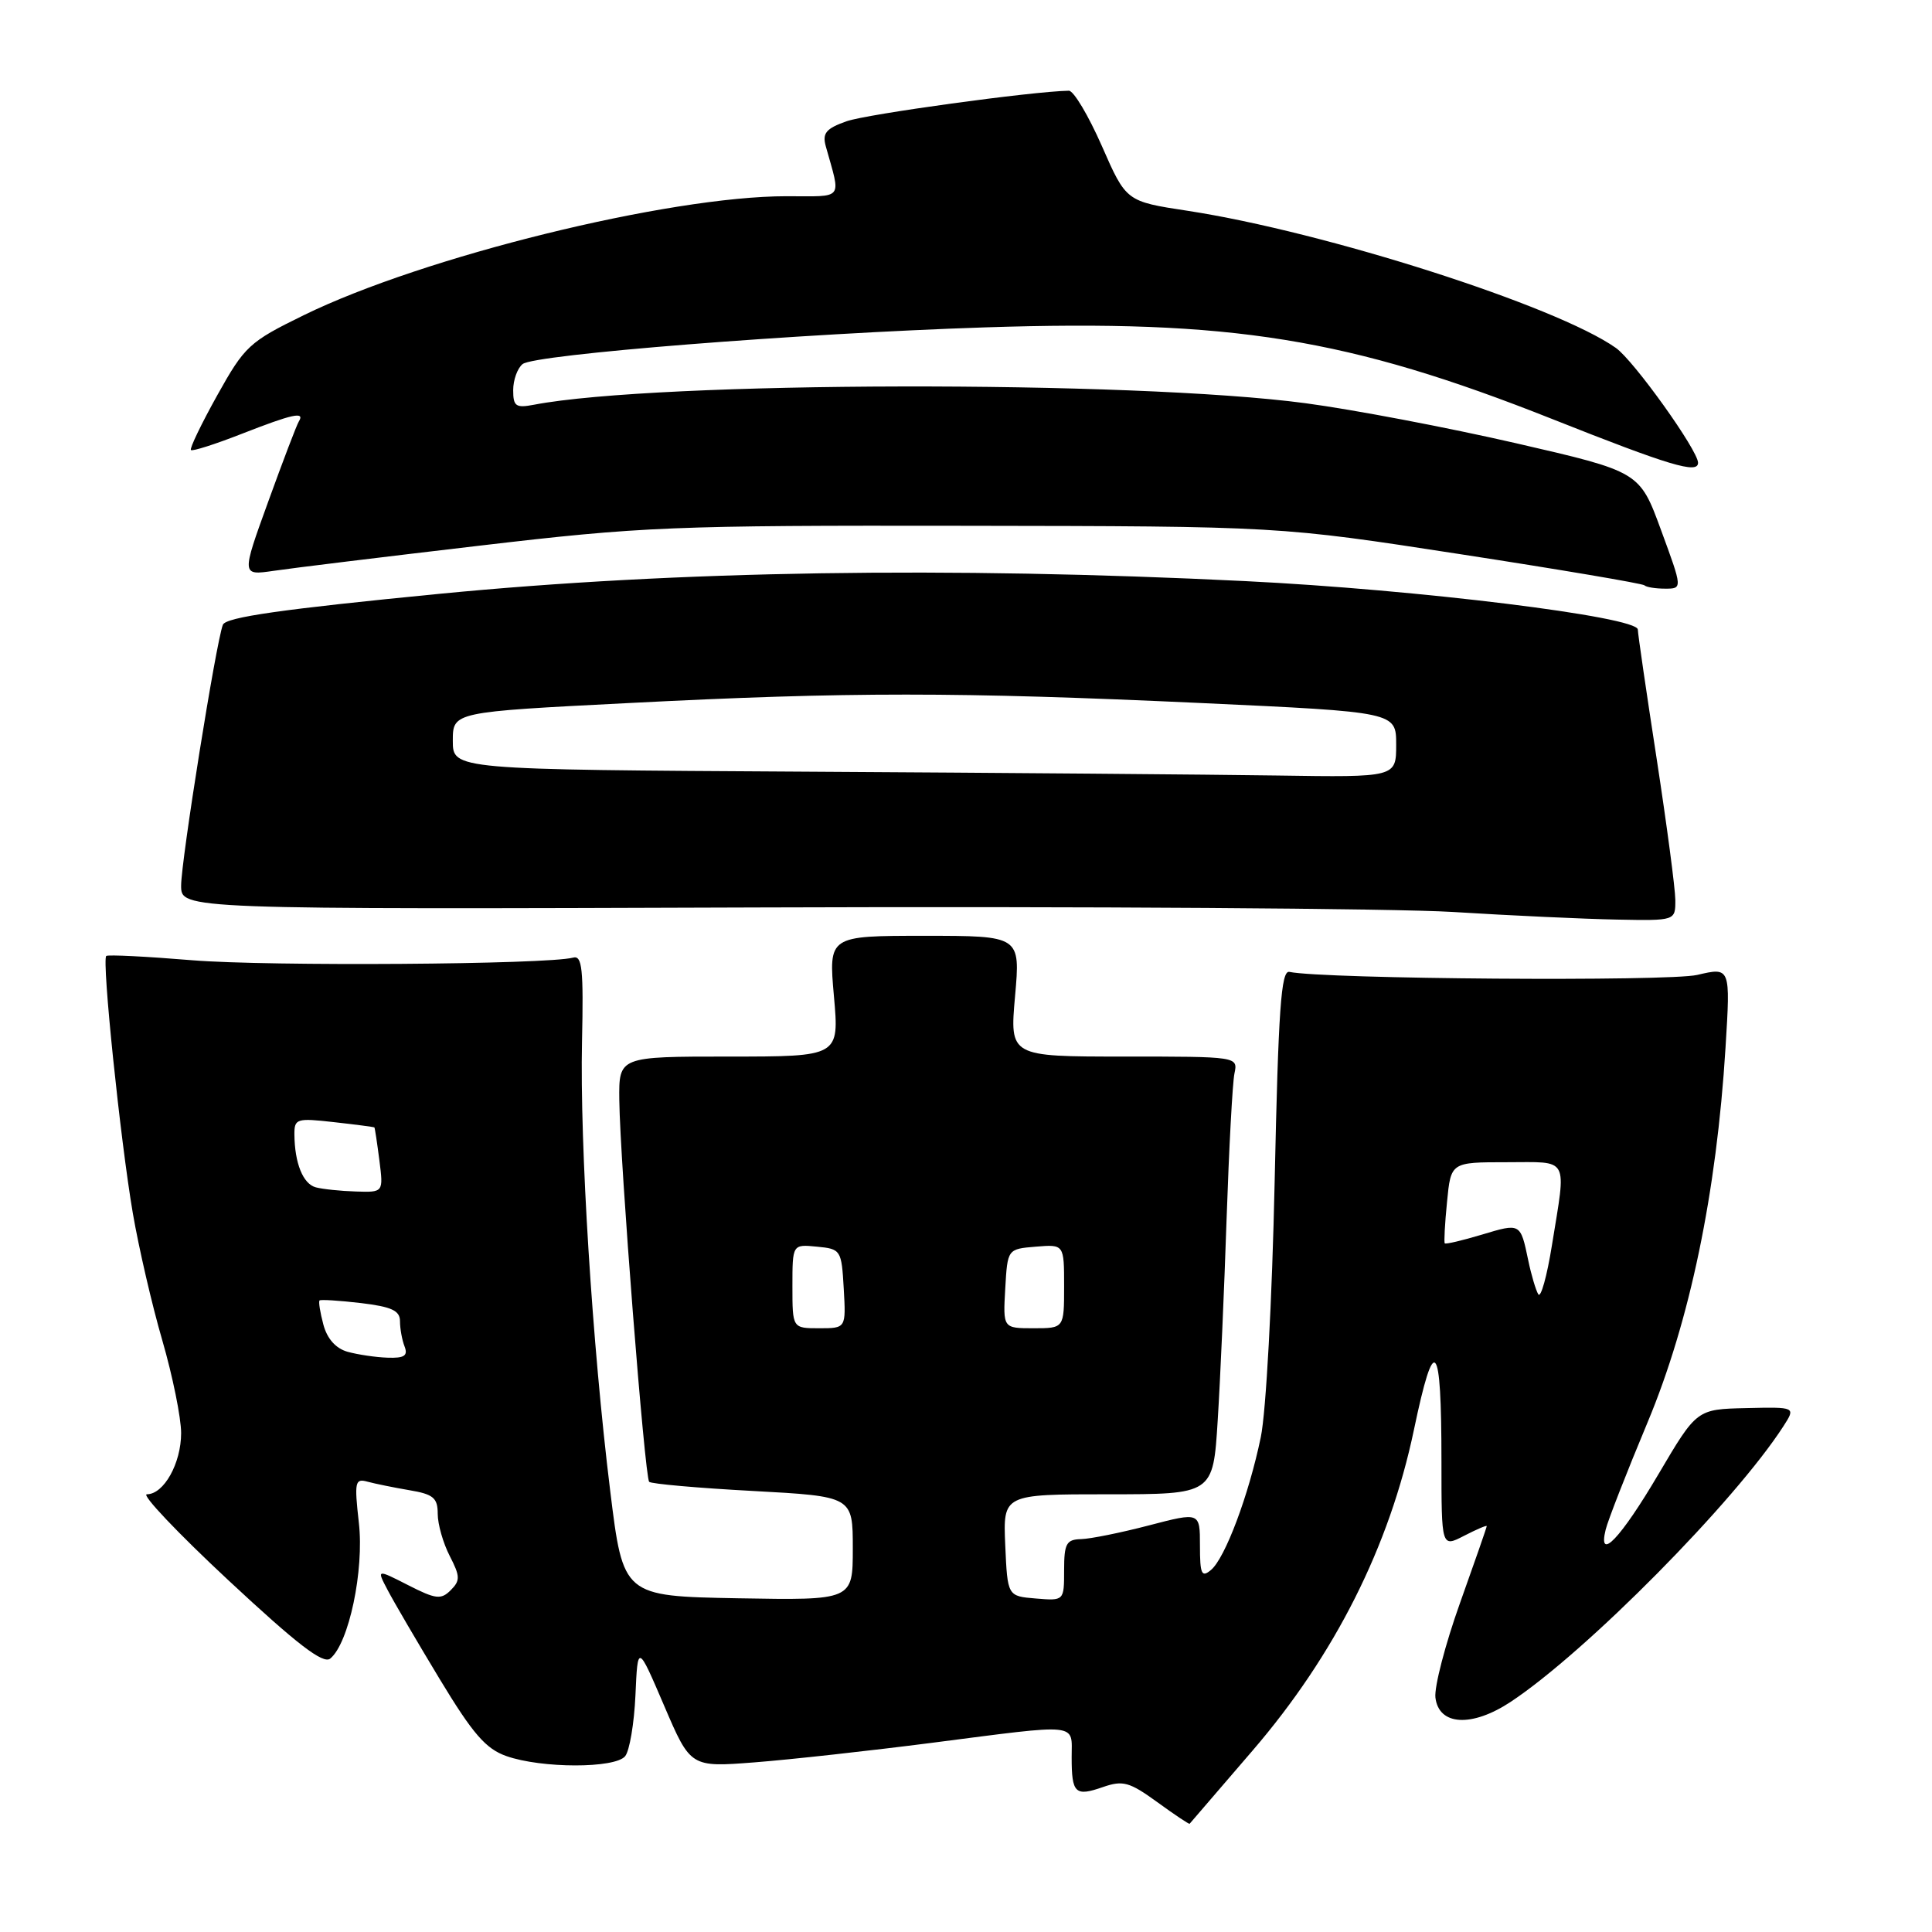 <?xml version="1.0" encoding="UTF-8" standalone="no"?>
<!DOCTYPE svg PUBLIC "-//W3C//DTD SVG 1.1//EN" "http://www.w3.org/Graphics/SVG/1.1/DTD/svg11.dtd" >
<svg xmlns="http://www.w3.org/2000/svg" xmlns:xlink="http://www.w3.org/1999/xlink" version="1.1" viewBox="0 0 256 256">
 <g >
 <path fill="currentColor"
d=" M 165.94 232.00 C 176.88 219.29 184.11 204.92 187.35 189.47 C 190.07 176.47 191.00 177.52 191.00 193.61 C 191.00 205.05 191.00 205.05 194.00 203.50 C 195.65 202.65 197.00 202.07 197.00 202.22 C 197.00 202.38 195.40 206.97 193.45 212.43 C 191.50 217.89 190.04 223.51 190.20 224.93 C 190.64 228.66 195.02 228.91 200.18 225.50 C 210.18 218.88 229.88 198.96 236.32 188.97 C 237.95 186.43 237.95 186.43 231.39 186.58 C 224.83 186.73 224.83 186.73 219.77 195.31 C 214.74 203.85 211.69 207.04 212.76 202.68 C 213.05 201.48 215.54 195.10 218.30 188.50 C 223.92 175.05 227.45 158.06 228.64 138.82 C 229.30 128.15 229.30 128.15 224.90 129.18 C 221.11 130.07 175.38 129.74 170.85 128.78 C 169.75 128.55 169.39 133.72 168.90 156.50 C 168.56 172.30 167.76 187.09 167.06 190.44 C 165.47 198.11 162.33 206.48 160.46 208.03 C 159.22 209.07 159.00 208.59 159.00 204.80 C 159.00 200.36 159.00 200.36 152.25 202.12 C 148.54 203.09 144.49 203.91 143.25 203.94 C 141.30 203.99 141.00 204.53 141.00 208.06 C 141.00 212.12 141.00 212.12 137.25 211.81 C 133.50 211.50 133.50 211.50 133.20 204.75 C 132.91 198.00 132.91 198.00 146.83 198.00 C 160.74 198.00 160.74 198.00 161.35 188.25 C 161.69 182.89 162.22 170.85 162.53 161.50 C 162.85 152.15 163.31 143.49 163.57 142.25 C 164.04 140.00 164.04 140.00 148.91 140.00 C 133.79 140.00 133.79 140.00 134.50 132.00 C 135.21 124.00 135.21 124.00 122.50 124.00 C 109.79 124.00 109.79 124.00 110.50 132.00 C 111.21 140.00 111.21 140.00 96.60 140.00 C 82.00 140.00 82.00 140.00 82.06 145.75 C 82.15 153.83 85.43 195.76 86.02 196.35 C 86.29 196.62 92.47 197.17 99.75 197.56 C 113.00 198.28 113.00 198.28 113.00 205.17 C 113.00 212.05 113.00 212.05 97.78 211.78 C 82.57 211.50 82.57 211.50 80.85 197.50 C 78.47 178.17 76.82 151.74 77.12 138.00 C 77.33 128.40 77.14 126.56 75.94 126.89 C 72.53 127.81 35.54 128.06 25.50 127.24 C 19.45 126.74 14.31 126.48 14.08 126.67 C 13.47 127.16 15.94 151.04 17.60 160.76 C 18.38 165.30 20.13 172.89 21.51 177.62 C 22.88 182.35 24.00 187.87 24.00 189.89 C 24.00 193.90 21.71 198.00 19.46 198.00 C 18.68 198.00 23.54 203.13 30.27 209.40 C 39.38 217.89 42.82 220.54 43.76 219.77 C 46.23 217.75 48.27 208.07 47.55 201.77 C 46.94 196.35 47.04 195.87 48.69 196.33 C 49.69 196.60 52.19 197.11 54.25 197.46 C 57.42 197.99 58.00 198.48 58.00 200.59 C 58.00 201.97 58.72 204.48 59.59 206.17 C 60.98 208.87 61.00 209.43 59.72 210.71 C 58.44 211.99 57.74 211.91 54.08 210.04 C 49.90 207.91 49.90 207.91 51.37 210.70 C 52.17 212.24 55.28 217.55 58.27 222.50 C 62.66 229.76 64.37 231.73 67.10 232.69 C 71.75 234.33 81.48 234.34 82.83 232.71 C 83.42 232.00 84.03 228.36 84.20 224.63 C 84.50 217.84 84.50 217.84 88.00 226.01 C 91.50 234.18 91.50 234.18 100.00 233.52 C 104.67 233.16 115.25 231.99 123.50 230.93 C 143.31 228.38 142.00 228.25 142.00 232.83 C 142.00 237.65 142.46 238.08 146.16 236.79 C 148.79 235.88 149.66 236.12 153.33 238.78 C 155.62 240.45 157.56 241.74 157.63 241.66 C 157.71 241.57 161.44 237.22 165.94 232.00 Z  M 221.99 119.25 C 221.98 117.74 220.86 109.30 219.51 100.50 C 218.15 91.70 217.03 84.01 217.02 83.42 C 216.99 81.72 187.83 78.12 165.00 77.00 C 125.59 75.06 89.77 75.62 58.27 78.68 C 37.38 80.72 29.91 81.78 29.53 82.79 C 28.62 85.14 24.00 114.06 24.00 117.35 C 24.00 120.50 24.00 120.50 101.25 120.24 C 143.74 120.09 184.80 120.37 192.50 120.84 C 200.20 121.32 209.99 121.77 214.25 121.85 C 222.00 122.00 222.00 122.00 221.99 119.25 Z  M 220.10 70.25 C 217.26 62.50 217.26 62.50 200.88 58.73 C 191.87 56.66 179.32 54.27 173.00 53.43 C 150.06 50.37 87.07 50.50 70.75 53.63 C 68.35 54.09 68.00 53.84 68.00 51.70 C 68.00 50.35 68.56 48.79 69.25 48.24 C 70.84 46.96 105.77 44.19 130.50 43.38 C 163.20 42.31 178.67 44.81 205.67 55.52 C 221.26 61.71 225.00 62.83 225.00 61.32 C 225.00 59.68 216.48 47.77 214.11 46.10 C 206.21 40.52 175.61 30.73 157.36 27.93 C 149.22 26.69 149.22 26.69 146.00 19.34 C 144.22 15.30 142.26 12.01 141.63 12.02 C 136.82 12.10 114.83 15.12 112.17 16.07 C 109.45 17.03 108.94 17.65 109.42 19.38 C 111.44 26.63 111.94 26.00 104.21 26.00 C 88.59 26.00 56.08 34.01 40.24 41.77 C 33.02 45.30 32.42 45.86 28.78 52.39 C 26.67 56.18 25.10 59.44 25.30 59.63 C 25.49 59.83 28.52 58.86 32.02 57.49 C 38.77 54.85 40.44 54.48 39.60 55.84 C 39.31 56.30 37.49 61.09 35.54 66.47 C 31.99 76.26 31.99 76.26 36.25 75.64 C 38.59 75.29 50.85 73.79 63.50 72.31 C 85.10 69.77 89.03 69.61 128.00 69.67 C 169.50 69.73 169.50 69.73 193.48 73.43 C 206.67 75.46 217.65 77.32 217.90 77.56 C 218.14 77.80 219.37 78.00 220.64 78.00 C 222.95 78.00 222.95 78.00 220.10 70.25 Z  M 46.06 179.12 C 44.50 178.68 43.35 177.40 42.85 175.52 C 42.42 173.91 42.19 172.48 42.34 172.32 C 42.49 172.17 44.95 172.33 47.81 172.66 C 51.89 173.15 53.00 173.66 53.00 175.06 C 53.00 176.04 53.27 177.55 53.61 178.42 C 54.08 179.64 53.57 179.98 51.36 179.90 C 49.79 179.85 47.40 179.49 46.06 179.12 Z  M 105.00 170.44 C 105.00 164.87 105.00 164.87 108.25 165.19 C 111.42 165.49 111.51 165.63 111.80 170.75 C 112.10 176.00 112.10 176.00 108.55 176.00 C 105.00 176.00 105.00 176.00 105.00 170.44 Z  M 133.20 170.75 C 133.50 165.50 133.50 165.50 137.25 165.19 C 141.00 164.88 141.00 164.88 141.00 170.44 C 141.00 176.00 141.00 176.00 136.95 176.00 C 132.90 176.00 132.90 176.00 133.20 170.75 Z  M 203.83 171.50 C 203.50 170.95 202.90 168.93 202.50 167.00 C 201.46 162.03 201.49 162.05 196.34 163.60 C 193.77 164.37 191.57 164.89 191.44 164.75 C 191.32 164.61 191.45 162.14 191.74 159.25 C 192.25 154.00 192.25 154.00 199.63 154.00 C 208.05 154.00 207.56 153.09 205.64 165.00 C 204.98 169.12 204.16 172.05 203.83 171.50 Z  M 41.85 157.33 C 40.15 156.88 39.04 154.12 39.01 150.30 C 39.00 148.23 39.32 148.13 44.25 148.69 C 47.14 149.01 49.55 149.33 49.61 149.39 C 49.67 149.45 49.97 151.41 50.27 153.75 C 50.81 158.00 50.81 158.00 47.15 157.88 C 45.14 157.82 42.76 157.57 41.85 157.33 Z  M 106.75 102.25 C 60.00 101.98 60.00 101.98 60.00 98.16 C 60.00 94.34 60.00 94.34 83.25 93.16 C 112.44 91.66 126.89 91.67 159.25 93.16 C 185.00 94.35 185.00 94.35 185.00 98.67 C 185.00 103.00 185.00 103.00 169.25 102.76 C 160.59 102.63 132.46 102.40 106.75 102.25 Z "/>
</g>
</svg>